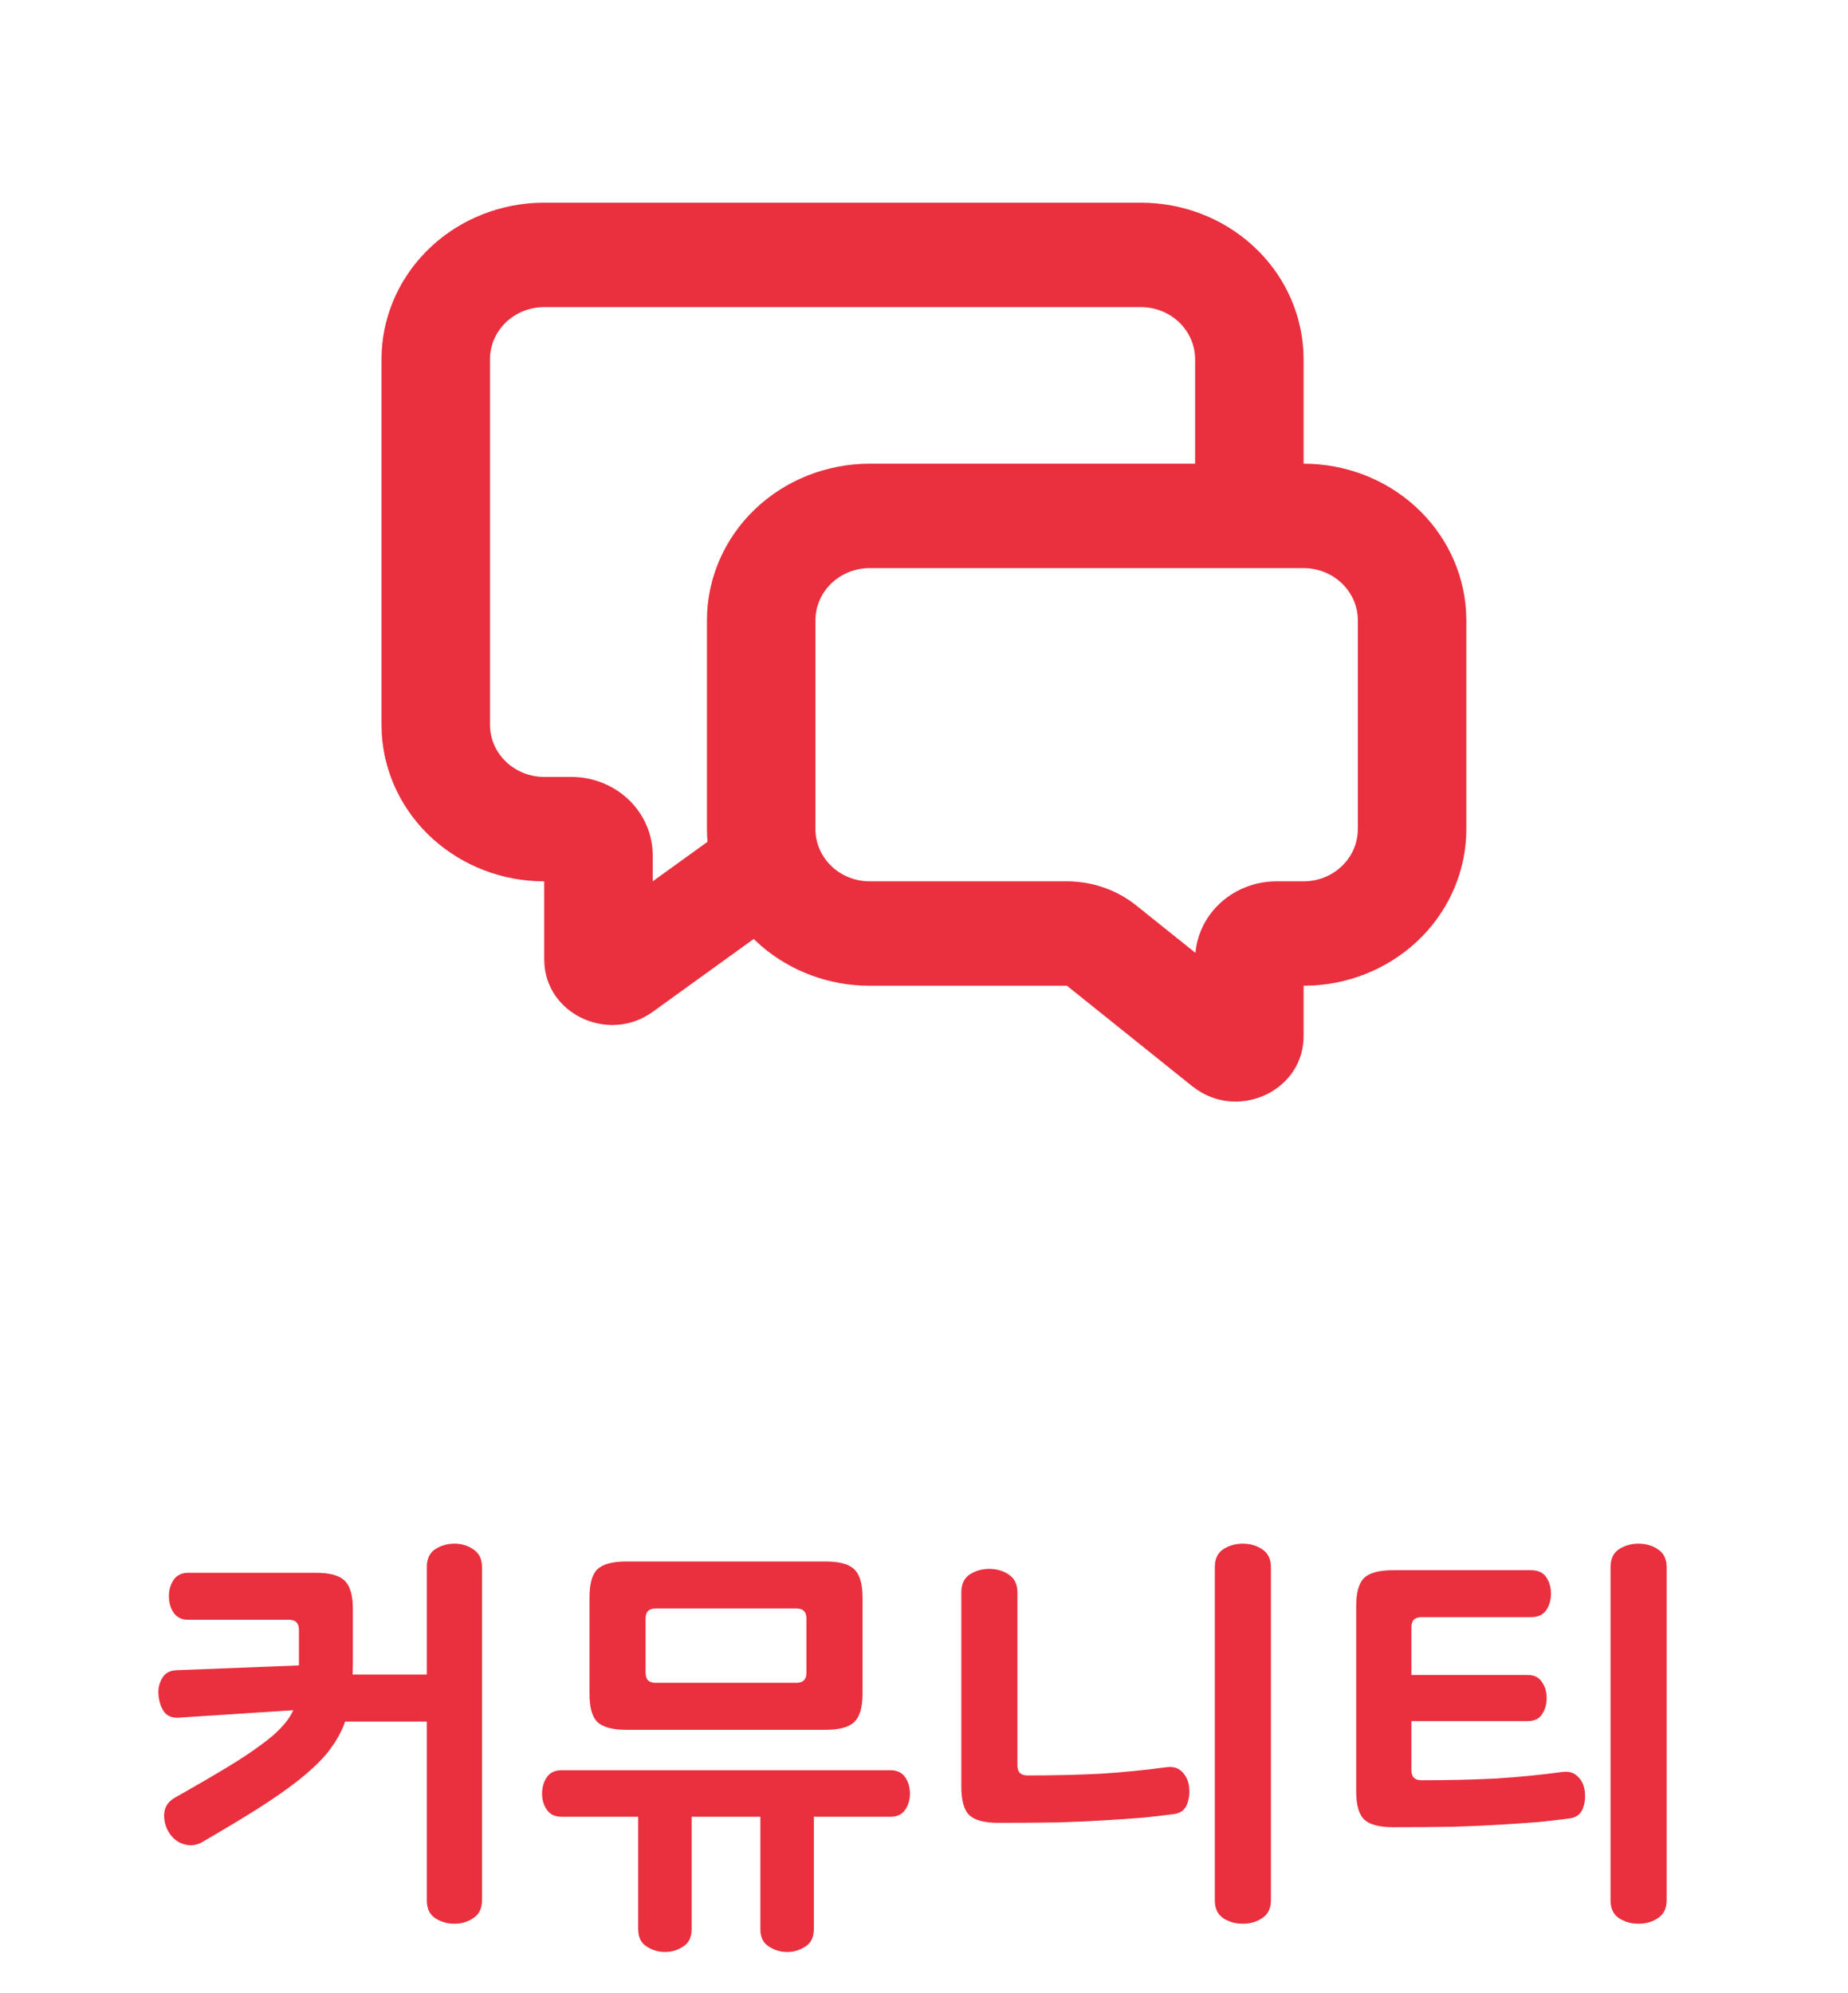 <svg width="51" height="55" viewBox="0 0 51 55" fill="none" xmlns="http://www.w3.org/2000/svg">
<path d="M31.485 5.593C32.631 5.593 33.733 6.014 34.566 6.771C35.4 7.527 35.901 8.561 35.968 9.662L35.976 9.915V12.796C37.121 12.796 38.224 13.217 39.057 13.974C39.89 14.73 40.392 15.764 40.459 16.865L40.467 17.118V22.881C40.467 23.983 40.029 25.044 39.243 25.846C38.457 26.648 37.383 27.131 36.239 27.195L35.976 27.203V28.594C35.976 30.064 34.265 30.891 33.051 30.082L32.907 29.979L29.446 27.203H24.001C22.898 27.203 21.833 26.812 21.01 26.105L20.8 25.912L18.013 27.923C16.829 28.777 15.16 28.031 15.028 26.657L15.019 26.482V24.321C13.874 24.322 12.772 23.9 11.938 23.144C11.105 22.388 10.603 21.354 10.536 20.253L10.529 20V9.915C10.528 8.813 10.966 7.752 11.752 6.95C12.538 6.148 13.612 5.665 14.756 5.6L15.019 5.593H31.485ZM35.976 15.678H24.001C23.604 15.678 23.223 15.829 22.942 16.1C22.662 16.37 22.504 16.736 22.504 17.118V22.881C22.504 23.263 22.662 23.629 22.942 23.899C23.223 24.17 23.604 24.321 24.001 24.321H29.446C30.147 24.322 30.825 24.558 31.362 24.99L32.991 26.295C33.04 25.756 33.296 25.255 33.71 24.89C34.124 24.524 34.666 24.322 35.227 24.321H35.976C36.373 24.321 36.754 24.17 37.034 23.899C37.315 23.629 37.473 23.263 37.473 22.881V17.118C37.473 16.736 37.315 16.37 37.034 16.1C36.754 15.829 36.373 15.678 35.976 15.678ZM31.485 8.475H15.019C14.622 8.475 14.242 8.626 13.961 8.896C13.68 9.167 13.522 9.533 13.522 9.915V20C13.522 20.382 13.68 20.748 13.961 21.018C14.242 21.288 14.622 21.44 15.019 21.44H15.768C16.363 21.44 16.934 21.668 17.355 22.073C17.776 22.478 18.013 23.028 18.013 23.601V24.321L19.525 23.231C19.515 23.114 19.51 22.998 19.51 22.881V17.118C19.51 15.972 19.983 14.873 20.825 14.062C21.667 13.252 22.81 12.796 24.001 12.796H32.982V9.915C32.982 9.533 32.824 9.167 32.544 8.896C32.263 8.626 31.882 8.475 31.485 8.475Z" fill="#EA2F3E"/>
<path d="M5.202 44.699C5.018 44.699 4.882 44.635 4.794 44.507C4.706 44.379 4.662 44.227 4.662 44.051C4.662 43.875 4.706 43.723 4.794 43.595C4.882 43.467 5.018 43.403 5.202 43.403H8.718C9.102 43.403 9.366 43.475 9.51 43.619C9.662 43.763 9.738 44.023 9.738 44.399V45.875C9.738 46.243 9.718 46.575 9.678 46.871C9.638 47.167 9.562 47.443 9.45 47.699C9.338 47.947 9.186 48.187 8.994 48.419C8.802 48.643 8.55 48.879 8.238 49.127C7.934 49.367 7.562 49.627 7.122 49.907C6.69 50.179 6.178 50.487 5.586 50.831C5.418 50.927 5.246 50.947 5.07 50.891C4.894 50.835 4.758 50.727 4.662 50.567C4.566 50.415 4.522 50.243 4.53 50.051C4.546 49.859 4.646 49.711 4.83 49.607C5.382 49.295 5.85 49.023 6.234 48.791C6.618 48.559 6.934 48.351 7.182 48.167C7.438 47.983 7.634 47.815 7.77 47.663C7.914 47.511 8.022 47.355 8.094 47.195L4.95 47.399C4.766 47.415 4.626 47.363 4.53 47.243C4.442 47.115 4.39 46.959 4.374 46.775C4.358 46.615 4.39 46.463 4.47 46.319C4.55 46.175 4.682 46.099 4.866 46.091L8.25 45.959V44.975C8.25 44.791 8.158 44.699 7.974 44.699H5.202ZM11.778 47.507H9.126V46.211H11.778V43.247C11.778 43.023 11.854 42.859 12.006 42.755C12.166 42.651 12.346 42.599 12.546 42.599C12.738 42.599 12.91 42.651 13.062 42.755C13.222 42.859 13.302 43.023 13.302 43.247V52.439C13.302 52.663 13.222 52.827 13.062 52.931C12.91 53.035 12.738 53.087 12.546 53.087C12.346 53.087 12.166 53.035 12.006 52.931C11.854 52.827 11.778 52.663 11.778 52.439V47.507ZM17.288 47.735C16.904 47.735 16.636 47.663 16.484 47.519C16.34 47.375 16.268 47.115 16.268 46.739V44.087C16.268 43.711 16.34 43.451 16.484 43.307C16.636 43.163 16.904 43.091 17.288 43.091H22.784C23.168 43.091 23.432 43.163 23.576 43.307C23.728 43.451 23.804 43.711 23.804 44.087V46.739C23.804 47.115 23.728 47.375 23.576 47.519C23.432 47.663 23.168 47.735 22.784 47.735H17.288ZM21.98 46.439C22.164 46.439 22.256 46.347 22.256 46.163V44.663C22.256 44.479 22.164 44.387 21.98 44.387H18.092C17.908 44.387 17.816 44.479 17.816 44.663V46.163C17.816 46.347 17.908 46.439 18.092 46.439H21.98ZM19.088 50.135V53.231C19.088 53.455 19.012 53.615 18.86 53.711C18.708 53.815 18.54 53.867 18.356 53.867C18.164 53.867 17.992 53.815 17.84 53.711C17.688 53.615 17.612 53.455 17.612 53.231V50.135H15.5C15.316 50.135 15.18 50.071 15.092 49.943C15.004 49.815 14.96 49.667 14.96 49.499C14.96 49.323 15.004 49.171 15.092 49.043C15.18 48.915 15.316 48.851 15.5 48.851H24.572C24.756 48.851 24.892 48.915 24.98 49.043C25.068 49.171 25.112 49.323 25.112 49.499C25.112 49.667 25.068 49.815 24.98 49.943C24.892 50.071 24.756 50.135 24.572 50.135H22.46V53.231C22.46 53.455 22.384 53.615 22.232 53.711C22.08 53.815 21.912 53.867 21.728 53.867C21.536 53.867 21.364 53.815 21.212 53.711C21.06 53.615 20.984 53.455 20.984 53.231V50.135H19.088ZM27.55 50.303C27.166 50.303 26.898 50.231 26.746 50.087C26.602 49.943 26.53 49.683 26.53 49.307V43.943C26.53 43.719 26.606 43.555 26.758 43.451C26.918 43.347 27.098 43.295 27.298 43.295C27.506 43.295 27.686 43.347 27.838 43.451C27.998 43.555 28.078 43.719 28.078 43.943V48.719C28.078 48.903 28.17 48.995 28.354 48.995C29.082 48.995 29.758 48.979 30.382 48.947C31.006 48.907 31.61 48.847 32.194 48.767C32.378 48.743 32.522 48.787 32.626 48.899C32.738 49.011 32.802 49.155 32.818 49.331C32.834 49.515 32.81 49.679 32.746 49.823C32.682 49.959 32.562 50.039 32.386 50.063C32.138 50.095 31.862 50.127 31.558 50.159C31.262 50.183 30.918 50.207 30.526 50.231C30.134 50.255 29.694 50.275 29.206 50.291C28.718 50.299 28.166 50.303 27.55 50.303ZM35.074 52.439C35.074 52.663 34.994 52.827 34.834 52.931C34.682 53.035 34.502 53.087 34.294 53.087C34.094 53.087 33.914 53.035 33.754 52.931C33.602 52.827 33.526 52.663 33.526 52.439V43.247C33.526 43.023 33.602 42.859 33.754 42.755C33.914 42.651 34.094 42.599 34.294 42.599C34.502 42.599 34.682 42.651 34.834 42.755C34.994 42.859 35.074 43.023 35.074 43.247V52.439ZM42.251 43.331C42.443 43.331 42.583 43.395 42.671 43.523C42.759 43.651 42.803 43.803 42.803 43.979C42.803 44.155 42.759 44.307 42.671 44.435C42.583 44.563 42.443 44.627 42.251 44.627H39.227C39.043 44.627 38.951 44.719 38.951 44.903V46.223H42.155C42.339 46.223 42.471 46.287 42.551 46.415C42.639 46.535 42.683 46.683 42.683 46.859C42.683 47.035 42.639 47.187 42.551 47.315C42.471 47.435 42.339 47.495 42.155 47.495H38.951V48.851C38.951 49.035 39.043 49.127 39.227 49.127C39.979 49.127 40.667 49.111 41.291 49.079C41.923 49.039 42.531 48.979 43.115 48.899C43.299 48.875 43.443 48.919 43.547 49.031C43.659 49.135 43.723 49.279 43.739 49.463C43.755 49.639 43.731 49.799 43.667 49.943C43.603 50.079 43.483 50.159 43.307 50.183C43.059 50.215 42.783 50.247 42.479 50.279C42.175 50.303 41.827 50.327 41.435 50.351C41.051 50.375 40.611 50.395 40.115 50.411C39.627 50.419 39.071 50.423 38.447 50.423C38.063 50.423 37.795 50.351 37.643 50.207C37.499 50.063 37.427 49.803 37.427 49.427V44.327C37.427 43.951 37.499 43.691 37.643 43.547C37.795 43.403 38.063 43.331 38.447 43.331H42.251ZM45.995 52.439C45.995 52.663 45.915 52.827 45.755 52.931C45.603 53.035 45.423 53.087 45.215 53.087C45.015 53.087 44.835 53.035 44.675 52.931C44.523 52.827 44.447 52.663 44.447 52.439V43.247C44.447 43.023 44.523 42.859 44.675 42.755C44.835 42.651 45.015 42.599 45.215 42.599C45.423 42.599 45.603 42.651 45.755 42.755C45.915 42.859 45.995 43.023 45.995 43.247V52.439Z" fill="#EA2F3E"/>
</svg>
